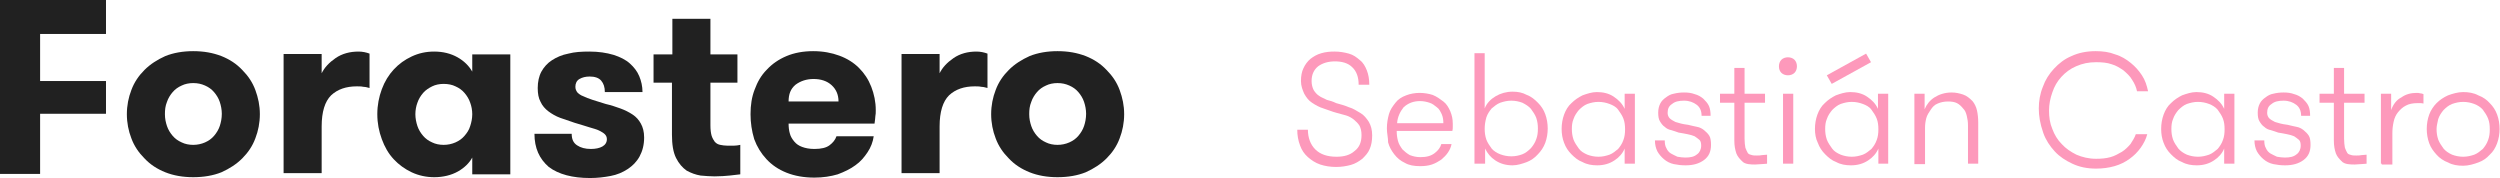 <?xml version="1.0" encoding="utf-8"?>
<!-- Generator: Adobe Illustrator 21.1.0, SVG Export Plug-In . SVG Version: 6.00 Build 0)  -->
<svg version="1.1" id="Capa_1" xmlns="http://www.w3.org/2000/svg" xmlns:xlink="http://www.w3.org/1999/xlink" x="0px" y="0px"
	 viewBox="0 0 610.9 43.5" style="enable-background:new 0 0 610.9 43.5;" xml:space="preserve">
<style type="text/css">
	.st0{fill:#212121 ;}
	.st1{fill:#FD99BB;}
</style>
<g>
	<g>
		<path class="st0" d="M0,42.5V0h25.9v8.3H9.8v11.5h16.1v8H9.8v14.7H0z"/>
		<path class="st0" d="M31,27.9c0-2.1,0.4-4.1,1.1-5.9c0.7-1.9,1.8-3.5,3.2-4.9s3.1-2.5,5.1-3.4c2-0.8,4.3-1.2,6.8-1.2
			c2.6,0,4.8,0.4,6.9,1.2c2,0.8,3.7,1.9,5.1,3.4c1.4,1.4,2.5,3,3.2,4.9s1.1,3.8,1.1,5.9c0,2.1-0.4,4.1-1.1,5.9
			c-0.7,1.9-1.8,3.5-3.2,4.9s-3.1,2.5-5.1,3.4c-2,0.8-4.3,1.2-6.9,1.2c-2.5,0-4.8-0.4-6.8-1.2c-2-0.8-3.7-1.9-5.1-3.4
			c-1.4-1.4-2.5-3-3.2-4.9C31.4,32,31,30,31,27.9z M40.3,27.9c0,1.1,0.2,2,0.5,2.9s0.8,1.7,1.4,2.4c0.6,0.7,1.3,1.2,2.2,1.6
			c0.8,0.4,1.8,0.6,2.8,0.6s2-0.2,2.9-0.6c0.9-0.4,1.6-0.9,2.2-1.6c0.6-0.7,1.1-1.5,1.4-2.4c0.3-0.9,0.5-1.9,0.5-3
			c0-1-0.2-2-0.5-2.9s-0.8-1.7-1.4-2.4c-0.6-0.7-1.3-1.2-2.2-1.6c-0.9-0.4-1.8-0.6-2.9-0.6c-1,0-2,0.2-2.8,0.6
			c-0.9,0.4-1.6,0.9-2.2,1.6c-0.6,0.7-1.1,1.5-1.4,2.4C40.4,25.9,40.3,26.8,40.3,27.9z"/>
		<path class="st0" d="M69.3,42.5V13.2h9.3v4.7c0.7-1.4,1.8-2.6,3.4-3.7c1.6-1.1,3.5-1.6,5.6-1.6c1,0,1.9,0.2,2.7,0.5v8.4
			c-0.7-0.2-1.2-0.3-1.6-0.3c-0.4-0.1-1-0.1-1.5-0.1c-2.6,0-4.7,0.7-6.3,2.2c-1.5,1.5-2.3,4-2.3,7.6v11.4h-9.3V42.5z"/>
		<path class="st0" d="M92.2,27.9c0-2.2,0.4-4.2,1.1-6.1c0.7-1.9,1.7-3.5,2.9-4.8c1.3-1.4,2.7-2.4,4.4-3.2c1.7-0.8,3.5-1.2,5.5-1.2
			c2.2,0,4.1,0.5,5.7,1.4s2.8,2.1,3.6,3.5v-4.2h9.3v29.3h-9.3v-4.1c-0.7,1.3-1.9,2.5-3.5,3.4s-3.6,1.4-5.8,1.4
			c-1.9,0-3.8-0.4-5.5-1.2c-1.7-0.8-3.2-1.9-4.4-3.2c-1.3-1.4-2.2-3-2.9-4.9C92.6,32.1,92.2,30.1,92.2,27.9z M101.5,27.9
			c0,1,0.2,2,0.5,2.9s0.8,1.7,1.4,2.4s1.3,1.2,2.2,1.6c0.8,0.4,1.8,0.6,2.8,0.6s2-0.2,2.9-0.6c0.9-0.4,1.6-0.9,2.2-1.6
			c0.6-0.7,1.1-1.4,1.4-2.4c0.3-0.9,0.5-1.9,0.5-2.9s-0.2-2-0.5-2.8c-0.3-0.9-0.8-1.7-1.4-2.4s-1.3-1.2-2.2-1.6
			c-0.8-0.4-1.8-0.6-2.9-0.6c-1,0-2,0.2-2.8,0.6c-0.8,0.4-1.6,0.9-2.2,1.6c-0.6,0.7-1.1,1.5-1.4,2.4
			C101.7,25.9,101.5,26.9,101.5,27.9z"/>
		<path class="st0" d="M130.6,32.7h9.1c0,1.3,0.4,2.2,1.3,2.8c0.9,0.6,2,0.9,3.4,0.9c1.1,0,2.1-0.2,2.8-0.6c0.7-0.4,1.1-1,1.1-1.8
			c0-0.5-0.2-0.9-0.5-1.2s-0.8-0.6-1.4-0.9c-0.6-0.3-1.4-0.5-2.4-0.8s-2.2-0.7-3.6-1.1c-1.2-0.4-2.4-0.8-3.5-1.2s-2.1-1-2.9-1.6
			c-0.8-0.6-1.5-1.4-1.9-2.3c-0.5-0.9-0.7-2-0.7-3.4c0-1.5,0.3-2.9,0.9-4c0.6-1.1,1.5-2.1,2.6-2.8s2.4-1.3,4-1.6
			c1.5-0.4,3.2-0.5,5.1-0.5c2.3,0,4.2,0.3,5.9,0.8c1.6,0.5,3,1.2,4,2.1c1,0.9,1.8,1.9,2.3,3.1c0.5,1.2,0.8,2.5,0.8,3.9h-9.2
			c0-1.2-0.3-2.1-0.9-2.8c-0.6-0.7-1.6-1-2.8-1c-1,0-1.8,0.2-2.5,0.6c-0.7,0.4-1,1.1-1,1.9c0,0.6,0.2,1,0.5,1.4
			c0.3,0.3,0.8,0.7,1.4,0.9c0.6,0.3,1.4,0.6,2.3,0.9c0.9,0.3,2,0.6,3.2,1c1.3,0.3,2.5,0.7,3.6,1.1c1.1,0.4,2.1,0.9,3,1.5
			s1.5,1.3,2,2.2s0.8,2,0.8,3.4c0,1.8-0.4,3.3-1.1,4.6c-0.7,1.3-1.7,2.3-2.9,3.1c-1.2,0.8-2.6,1.4-4.2,1.7c-1.6,0.3-3.2,0.5-5,0.5
			c-4.3,0-7.7-0.9-10.1-2.7C131.8,38.8,130.6,36.2,130.6,32.7z"/>
		<path class="st0" d="M159.7,20.2v-6.9h4.6V4.6h9.3v8.7h6.6v6.9h-6.6v10.4c0,1.1,0.1,1.9,0.3,2.6c0.2,0.6,0.5,1.1,0.8,1.5
			c0.4,0.4,0.8,0.6,1.3,0.7c0.5,0.1,1.1,0.2,1.8,0.2c0.4,0,0.9,0,1.5,0s1.1-0.1,1.6-0.2v7.2c-0.7,0.1-1.6,0.2-2.6,0.3
			c-1,0.1-2.3,0.2-3.7,0.2c-1.1,0-2.2-0.1-3.4-0.2c-1.2-0.2-2.3-0.6-3.4-1.2c-1-0.7-1.9-1.7-2.6-3.1c-0.7-1.4-1-3.3-1-5.7V20.2
			H159.7z"/>
		<path class="st0" d="M183.4,27.9c0-2.2,0.3-4.2,1-6c0.7-1.9,1.6-3.5,3-4.9c1.3-1.4,2.9-2.5,4.8-3.3c1.9-0.8,4.1-1.2,6.5-1.2
			s4.5,0.4,6.4,1.1c1.9,0.7,3.5,1.7,4.8,3s2.3,2.8,3,4.6s1.1,3.7,1.1,5.7c0,0.6,0,1.1-0.1,1.5c0,0.4-0.1,1-0.2,1.8h-21
			c0,0.9,0.1,1.7,0.3,2.4c0.2,0.8,0.6,1.4,1.1,2s1.1,1,1.9,1.3c0.8,0.3,1.8,0.5,3,0.5c1.7,0,2.9-0.3,3.7-0.9
			c0.8-0.6,1.4-1.3,1.7-2.2h9.1c-0.2,1.4-0.7,2.7-1.5,3.9s-1.7,2.3-3,3.2c-1.2,0.9-2.7,1.6-4.3,2.2c-1.7,0.5-3.6,0.8-5.7,0.8
			c-2.5,0-4.8-0.4-6.8-1.2c-2-0.8-3.6-1.9-4.9-3.3c-1.3-1.4-2.3-3-3-4.9C183.7,32,183.4,30,183.4,27.9z M192.7,24.8h12.2
			c0-1.7-0.6-3-1.7-4c-1.1-1-2.6-1.5-4.4-1.5c-1.7,0-3.2,0.5-4.4,1.4C193.2,21.7,192.7,23,192.7,24.8z"/>
		<path class="st0" d="M220.3,42.5V13.2h9.3v4.7c0.7-1.4,1.8-2.6,3.4-3.7c1.6-1.1,3.5-1.6,5.6-1.6c1,0,1.9,0.2,2.7,0.5v8.4
			c-0.7-0.2-1.2-0.3-1.6-0.3c-0.4-0.1-1-0.1-1.5-0.1c-2.6,0-4.7,0.7-6.3,2.2c-1.5,1.5-2.3,4-2.3,7.6v11.4h-9.3V42.5z"/>
		<path class="st0" d="M242.2,27.9c0-2.1,0.4-4.1,1.1-5.9c0.7-1.9,1.8-3.5,3.2-4.9s3.1-2.5,5.1-3.4c2-0.8,4.3-1.2,6.8-1.2
			c2.6,0,4.8,0.4,6.9,1.2c2,0.8,3.7,1.9,5.1,3.4c1.4,1.4,2.5,3,3.2,4.9s1.1,3.8,1.1,5.9c0,2.1-0.4,4.1-1.1,5.9
			c-0.7,1.9-1.8,3.5-3.2,4.9c-1.4,1.4-3.1,2.5-5.1,3.4c-2,0.8-4.3,1.2-6.9,1.2c-2.5,0-4.8-0.4-6.8-1.2c-2-0.8-3.7-1.9-5.1-3.4
			c-1.4-1.4-2.5-3-3.2-4.9C242.6,32,242.2,30,242.2,27.9z M251.5,27.9c0,1.1,0.2,2,0.5,2.9s0.8,1.7,1.4,2.4c0.6,0.7,1.3,1.2,2.2,1.6
			c0.8,0.4,1.8,0.6,2.8,0.6s2-0.2,2.9-0.6c0.9-0.4,1.6-0.9,2.2-1.6c0.6-0.7,1.1-1.5,1.4-2.4s0.5-1.9,0.5-3c0-1-0.2-2-0.5-2.9
			s-0.8-1.7-1.4-2.4s-1.3-1.2-2.2-1.6c-0.9-0.4-1.8-0.6-2.9-0.6c-1,0-2,0.2-2.8,0.6c-0.9,0.4-1.6,0.9-2.2,1.6
			c-0.6,0.7-1.1,1.5-1.4,2.4C251.6,25.9,251.5,26.8,251.5,27.9z"/>
	</g>
	<g>
		<g>
			<path class="st1" d="M317,31.7h2.6c0,1.9,0.6,3.6,1.8,4.8c1.2,1.2,2.9,1.8,5.2,1.8c1.8,0,3.3-0.4,4.4-1.4
				c1.2-0.9,1.7-2.2,1.7-3.9c0-1-0.2-1.7-0.5-2.3c-0.3-0.5-0.9-1.1-1.4-1.5c-0.5-0.4-1.2-0.8-1.9-1c-0.8-0.2-1.4-0.4-2.2-0.6
				c-1.2-0.3-2.3-0.8-3.3-1.1s-1.9-0.8-2.8-1.4c-0.8-0.5-1.4-1.3-1.9-2.2c-0.4-0.9-0.8-1.9-0.8-3.1c0-1.2,0.2-2.3,0.6-3.1
				c0.4-0.9,1-1.7,1.7-2.3c0.8-0.6,1.6-1.1,2.7-1.4c1-0.3,2.1-0.4,3.2-0.4c1.3,0,2.4,0.2,3.5,0.5c1.1,0.3,1.9,0.9,2.7,1.6
				c0.8,0.6,1.3,1.5,1.7,2.5c0.4,1,0.6,2.2,0.6,3.5h-2.6c0-1.8-0.5-3.3-1.6-4.3c-1-1-2.5-1.4-4.2-1.4c-1.6,0-3,0.4-4.1,1.2
				c-1.1,0.9-1.6,2.1-1.6,3.6c0,0.9,0.2,1.6,0.5,2.2c0.3,0.5,0.8,1.1,1.3,1.4c0.5,0.4,1.2,0.6,1.9,1c0.8,0.2,1.5,0.4,2.3,0.8
				c1.1,0.3,2.2,0.6,3.1,1c1.1,0.3,1.9,0.9,2.8,1.4c0.9,0.5,1.5,1.3,2.1,2.2c0.5,0.9,0.8,1.9,0.8,3.3c0,1.3-0.2,2.4-0.6,3.3
				c-0.4,1-1.1,1.7-1.8,2.4c-0.8,0.6-1.7,1.2-2.8,1.5c-1.1,0.3-2.3,0.5-3.6,0.5c-1.4,0-2.7-0.2-3.9-0.6c-1.2-0.4-2.2-1.1-3-1.8
				c-0.9-0.8-1.5-1.7-1.9-2.8C317.2,34.3,317,33,317,31.7z"/>
			<path class="st1" d="M338.9,31.4c0-1.3,0.2-2.4,0.5-3.5c0.3-1.1,0.9-1.9,1.6-2.8c0.6-0.8,1.5-1.4,2.6-1.8c1-0.4,2.2-0.6,3.3-0.6
				s2.3,0.2,3.2,0.5c1,0.4,1.8,1,2.6,1.6c0.8,0.6,1.3,1.5,1.7,2.4c0.4,1,0.6,1.9,0.6,3c0,0.2,0,0.4,0,0.8s0,0.6-0.1,1h-13.6
				c0,0.9,0.1,1.6,0.3,2.4c0.2,0.8,0.6,1.4,1.1,2.1c0.5,0.5,1.1,1,1.8,1.4c0.8,0.3,1.6,0.5,2.6,0.5c1.5,0,2.6-0.3,3.5-1
				c0.8-0.6,1.4-1.4,1.6-2.2h2.5c-0.1,0.6-0.4,1.4-0.9,2.1c-0.4,0.6-1,1.2-1.6,1.7c-0.6,0.4-1.4,0.9-2.3,1.2
				c-0.9,0.3-1.8,0.4-2.9,0.4c-1.4,0-2.7-0.2-3.7-0.8c-1.1-0.5-1.9-1.2-2.6-2.1s-1.2-1.8-1.5-2.9C339.2,33.6,338.9,32.6,338.9,31.4z
				 M341.4,30.1h11.3c0-0.8-0.1-1.5-0.4-2.2c-0.3-0.6-0.6-1.3-1.2-1.7c-0.5-0.4-1.1-0.9-1.8-1.1c-0.6-0.2-1.4-0.4-2.3-0.4
				c-1.6,0-2.9,0.5-4,1.5C342.2,27.2,341.5,28.5,341.4,30.1z"/>
			<path class="st1" d="M360.3,40V13h2.5v13.5c0.5-1.3,1.5-2.3,2.7-3s2.6-1.1,4.1-1.1c1.3,0,2.4,0.2,3.5,0.8
				c1.1,0.4,1.9,1.1,2.7,1.9c0.8,0.8,1.4,1.7,1.8,2.8c0.4,1.1,0.6,2.3,0.6,3.5s-0.2,2.4-0.6,3.5c-0.4,1.1-1.1,2.1-1.8,2.8
				c-0.8,0.9-1.7,1.5-2.7,1.9c-1.1,0.4-2.3,0.8-3.5,0.8c-1.6,0-3-0.4-4.2-1.2s-1.9-1.7-2.5-2.9v3.7h-2.6V40z M362.8,31.5
				c0,0.9,0.1,1.7,0.4,2.6c0.3,0.8,0.8,1.5,1.3,2.2c0.5,0.6,1.3,1.1,2.1,1.4c0.8,0.3,1.7,0.5,2.7,0.5s1.9-0.2,2.7-0.5
				s1.5-0.9,2.1-1.5c0.5-0.6,1-1.3,1.3-2.2c0.3-0.8,0.4-1.6,0.4-2.6c0-0.9-0.1-1.7-0.4-2.6c-0.3-0.8-0.8-1.5-1.3-2.2
				c-0.5-0.6-1.3-1.1-2.1-1.5c-0.8-0.3-1.7-0.5-2.7-0.5s-1.8,0.2-2.7,0.5c-0.8,0.3-1.5,0.9-2.1,1.4c-0.5,0.6-1,1.3-1.3,2.2
				C362.9,29.8,362.8,30.6,362.8,31.5z"/>
			<path class="st1" d="M381.6,31.5c0-1.2,0.2-2.4,0.6-3.5c0.4-1.1,1-2.1,1.8-2.8c0.8-0.8,1.7-1.4,2.7-1.9c1.1-0.4,2.3-0.8,3.5-0.8
				c1.5,0,2.9,0.3,4.1,1.1c1.2,0.8,2.1,1.7,2.7,3v-3.7h2.5V40h-2.5v-3.7c-0.5,1.2-1.4,2.2-2.5,2.9c-1.2,0.8-2.6,1.2-4.2,1.2
				c-1.3,0-2.5-0.2-3.6-0.8c-1.1-0.4-1.9-1.1-2.7-1.9s-1.4-1.7-1.8-2.8C381.8,33.9,381.6,32.7,381.6,31.5z M384.1,31.5
				c0,0.9,0.1,1.7,0.4,2.6c0.3,0.8,0.8,1.5,1.3,2.2s1.2,1.1,2.1,1.5c0.8,0.3,1.7,0.5,2.7,0.5c1,0,1.8-0.2,2.7-0.5
				c0.8-0.3,1.5-0.9,2.1-1.4c0.5-0.6,1-1.3,1.3-2.2c0.3-0.8,0.4-1.6,0.4-2.6c0-1-0.1-1.8-0.4-2.6c-0.3-0.8-0.8-1.5-1.3-2.2
				s-1.3-1.1-2.1-1.4s-1.7-0.5-2.7-0.5c-1,0-1.8,0.2-2.7,0.5c-0.8,0.3-1.5,0.9-2.1,1.5c-0.5,0.6-1,1.3-1.3,2.2
				C384.2,29.8,384.1,30.6,384.1,31.5z"/>
			<path class="st1" d="M404.4,34.3h2.4c0,0.8,0.1,1.4,0.4,1.9c0.2,0.5,0.6,1,1.1,1.3s1,0.5,1.6,0.8c0.6,0.1,1.3,0.2,1.9,0.2
				c1.3,0,2.2-0.2,2.9-0.8c0.6-0.4,1-1.2,1-2.1c0-0.6-0.1-1.1-0.4-1.4c-0.3-0.3-0.8-0.6-1.2-0.9c-0.5-0.2-1.1-0.4-1.7-0.5
				s-1.4-0.3-2.2-0.4c-0.5-0.2-1.2-0.4-1.8-0.6c-0.6-0.1-1.2-0.4-1.6-0.8c-0.5-0.3-0.9-0.9-1.2-1.4c-0.3-0.5-0.4-1.2-0.4-2.1
				c0-0.9,0.2-1.6,0.5-2.2c0.3-0.6,0.8-1.1,1.4-1.5c0.5-0.4,1.2-0.8,1.9-0.9c0.8-0.2,1.6-0.3,2.5-0.3c1,0,1.8,0.1,2.6,0.4
				c0.8,0.2,1.5,0.6,2.1,1.1c0.5,0.5,1.1,1.1,1.4,1.8s0.4,1.5,0.4,2.4h-2.2c0-1.2-0.4-2.1-1.2-2.7c-0.8-0.6-1.8-1-3.1-1
				c-1.2,0-2.2,0.2-2.9,0.8c-0.8,0.5-1.1,1.2-1.1,2.2c0,0.5,0.2,1,0.5,1.3c0.3,0.3,0.8,0.6,1.4,0.9c0.6,0.2,1.1,0.3,1.4,0.4
				c0.3,0.1,1,0.2,1.7,0.3c0.9,0.2,1.6,0.4,2.2,0.5c0.6,0.1,1.2,0.4,1.7,0.8c0.5,0.4,1,0.9,1.3,1.4c0.3,0.5,0.4,1.3,0.4,2.2
				c0,1.6-0.5,2.8-1.7,3.7c-1.2,0.9-2.7,1.3-4.5,1.3c-1.1,0-1.9-0.1-2.9-0.3c-0.9-0.2-1.7-0.6-2.4-1.2s-1.2-1.2-1.6-1.9
				C404.6,36.2,404.4,35.3,404.4,34.3z"/>
			<path class="st1" d="M420.3,25.1v-2.2h3.5v-6.3h2.5v6.3h5v2.2h-5v8.8c0,0.9,0.1,1.6,0.2,2.2c0.2,0.5,0.4,1,0.6,1.3
				c0.2,0.3,0.6,0.4,1,0.5c0.3,0.1,0.8,0.1,1.2,0.1s0.9,0,1.3-0.1c0.4,0,0.9-0.1,1.2-0.1V40c-0.3,0-0.8,0.1-1.3,0.1
				s-1.1,0.1-1.6,0.1s-1.1,0-1.7-0.1c-0.6-0.1-1.2-0.3-1.6-0.8c-0.4-0.4-1-1-1.3-1.8c-0.3-0.9-0.5-1.8-0.5-3.2v-9.2H420.3z"/>
			<path class="st1" d="M434.7,16.2c0-0.6,0.2-1.2,0.6-1.6c0.4-0.4,1-0.6,1.6-0.6s1.2,0.2,1.6,0.6c0.4,0.4,0.6,1,0.6,1.6
				c0,0.6-0.2,1.2-0.6,1.6c-0.4,0.4-1,0.6-1.6,0.6s-1.2-0.2-1.6-0.6C434.9,17.4,434.7,16.9,434.7,16.2z M435.7,40V22.9h2.5V40H435.7
				z"/>
			<path class="st1" d="M443.5,31.5c0-1.2,0.2-2.4,0.6-3.5c0.4-1.1,1-2.1,1.8-2.8c0.8-0.8,1.7-1.4,2.7-1.9c1.1-0.4,2.3-0.8,3.5-0.8
				c1.5,0,2.9,0.3,4.1,1.1c1.2,0.8,2.1,1.7,2.7,3v-3.7h2.5V40H459v-3.7c-0.5,1.2-1.4,2.2-2.5,2.9c-1.2,0.8-2.6,1.2-4.2,1.2
				c-1.3,0-2.5-0.2-3.6-0.8c-1.1-0.4-1.9-1.1-2.7-1.9s-1.4-1.7-1.8-2.8C443.7,33.9,443.5,32.7,443.5,31.5z M446,31.5
				c0,0.9,0.1,1.7,0.4,2.6c0.3,0.8,0.8,1.5,1.3,2.2s1.2,1.1,2.1,1.5c0.8,0.3,1.7,0.5,2.7,0.5c1,0,1.8-0.2,2.7-0.5
				c0.8-0.3,1.5-0.9,2.1-1.4c0.5-0.6,1-1.3,1.3-2.2c0.3-0.8,0.4-1.6,0.4-2.6c0-1-0.1-1.8-0.4-2.6s-0.8-1.5-1.3-2.2s-1.3-1.1-2.1-1.4
				c-0.8-0.3-1.7-0.5-2.7-0.5c-1,0-1.8,0.2-2.7,0.5c-0.8,0.3-1.5,0.9-2.1,1.5c-0.5,0.6-1,1.3-1.3,2.2C446.1,29.8,446,30.6,446,31.5z
				 M446.4,18.4l9.6-5.3l1.2,2.1l-9.6,5.3L446.4,18.4z"/>
			<path class="st1" d="M467.8,40V22.9h2.5v3.8c0.5-1.2,1.3-2.2,2.4-2.9s2.5-1.2,4.2-1.2c1,0,1.9,0.2,2.8,0.5
				c0.9,0.3,1.6,0.9,2.3,1.6c0.5,0.6,0.9,1.4,1.1,2.3c0.2,0.9,0.3,1.9,0.3,3v10h-2.5v-9.3c0-0.9-0.1-1.6-0.3-2.4
				c-0.2-0.8-0.4-1.3-0.9-1.8c-0.4-0.5-0.9-1-1.5-1.3s-1.3-0.4-2.2-0.4c-1,0-1.8,0.2-2.5,0.5c-0.8,0.3-1.3,0.9-1.7,1.5
				c-0.4,0.6-0.9,1.3-1.1,2.1s-0.3,1.5-0.3,2.4v8.8h-2.6V40z"/>
		</g>
		<g>
			<path class="st1" d="M498.2,26.5c0-1.8,0.3-3.6,1-5.3c0.6-1.7,1.5-3.1,2.7-4.4c1.2-1.3,2.6-2.4,4.3-3.1c1.7-0.8,3.7-1.2,5.9-1.2
				c1.7,0,3.3,0.2,4.8,0.8c1.4,0.4,2.7,1.2,3.8,2.1c1.1,0.9,1.9,1.8,2.7,3c0.8,1.2,1.2,2.5,1.5,3.9h-2.7c-0.2-1-0.6-1.9-1.2-2.8
				c-0.5-0.9-1.3-1.6-2.1-2.3c-0.9-0.6-1.8-1.2-2.9-1.5c-1.1-0.4-2.4-0.5-3.8-0.5c-1.8,0-3.3,0.3-4.9,1c-1.4,0.6-2.6,1.5-3.6,2.6
				s-1.7,2.3-2.2,3.8c-0.5,1.4-0.8,2.9-0.8,4.4c0,1.6,0.2,3.1,0.8,4.5c0.5,1.4,1.3,2.7,2.3,3.7c1,1.1,2.2,1.9,3.6,2.6
				c1.4,0.6,3,1,4.8,1c1.3,0,2.4-0.1,3.5-0.4c1.1-0.3,1.9-0.8,2.8-1.3c0.8-0.5,1.5-1.2,2.1-1.9c0.5-0.8,1-1.5,1.3-2.4h2.8
				c-0.3,1.2-0.9,2.3-1.6,3.3c-0.8,1.1-1.6,1.9-2.7,2.7c-1.1,0.8-2.3,1.4-3.7,1.8c-1.4,0.4-2.9,0.6-4.5,0.6c-2.2,0-4.1-0.4-5.8-1.2
				c-1.7-0.8-3.1-1.7-4.3-3s-2.2-2.8-2.8-4.5C498.5,30.2,498.2,28.3,498.2,26.5z"/>
			<path class="st1" d="M528.1,31.5c0-1.2,0.2-2.4,0.6-3.5c0.4-1.1,1-2.1,1.8-2.8c0.8-0.8,1.7-1.4,2.7-1.9c1.1-0.4,2.3-0.8,3.5-0.8
				c1.5,0,2.9,0.3,4.1,1.1s2.1,1.7,2.7,3v-3.7h2.5V40h-2.5v-3.7c-0.5,1.2-1.4,2.2-2.5,2.9c-1.2,0.8-2.6,1.2-4.2,1.2
				c-1.3,0-2.5-0.2-3.6-0.8c-1.1-0.4-1.9-1.1-2.7-1.9s-1.4-1.7-1.8-2.8C528.3,33.9,528.1,32.7,528.1,31.5z M530.6,31.5
				c0,0.9,0.1,1.7,0.4,2.6c0.3,0.8,0.8,1.5,1.3,2.2c0.5,0.6,1.2,1.1,2.1,1.5c0.8,0.3,1.7,0.5,2.7,0.5s1.8-0.2,2.7-0.5
				c0.8-0.3,1.5-0.9,2.1-1.4c0.5-0.6,1-1.3,1.3-2.2c0.3-0.8,0.4-1.6,0.4-2.6c0-1-0.1-1.8-0.4-2.6c-0.3-0.8-0.8-1.5-1.3-2.2
				c-0.5-0.6-1.3-1.1-2.1-1.4c-0.8-0.3-1.7-0.5-2.7-0.5s-1.8,0.2-2.7,0.5c-0.8,0.3-1.5,0.9-2.1,1.5c-0.5,0.6-1,1.3-1.3,2.2
				C530.7,29.8,530.6,30.6,530.6,31.5z"/>
			<path class="st1" d="M550.9,34.3h2.4c0,0.8,0.1,1.4,0.4,1.9c0.2,0.5,0.6,1,1.1,1.3s1,0.5,1.6,0.8c0.6,0.1,1.3,0.2,1.9,0.2
				c1.3,0,2.2-0.2,2.9-0.8c0.6-0.4,1-1.2,1-2.1c0-0.6-0.1-1.1-0.4-1.4s-0.8-0.6-1.2-0.9c-0.5-0.2-1.1-0.4-1.7-0.5
				c-0.6-0.1-1.4-0.3-2.2-0.4c-0.5-0.2-1.2-0.4-1.8-0.6c-0.6-0.1-1.2-0.4-1.6-0.8c-0.5-0.3-0.9-0.9-1.2-1.4
				c-0.3-0.5-0.4-1.2-0.4-2.1c0-0.9,0.2-1.6,0.5-2.2c0.3-0.6,0.8-1.1,1.4-1.5c0.5-0.4,1.2-0.8,1.9-0.9c0.8-0.2,1.6-0.3,2.5-0.3
				c1,0,1.8,0.1,2.6,0.4c0.8,0.2,1.5,0.6,2.1,1.1c0.5,0.5,1.1,1.1,1.4,1.8s0.4,1.5,0.4,2.4h-2.2c0-1.2-0.4-2.1-1.2-2.7s-1.8-1-3.1-1
				c-1.2,0-2.2,0.2-2.9,0.8c-0.8,0.5-1.1,1.2-1.1,2.2c0,0.5,0.2,1,0.5,1.3c0.3,0.3,0.8,0.6,1.4,0.9c0.6,0.2,1.1,0.3,1.4,0.4
				c0.3,0.1,1,0.2,1.7,0.3c0.9,0.2,1.6,0.4,2.2,0.5c0.6,0.1,1.2,0.4,1.7,0.8c0.5,0.4,1,0.9,1.3,1.4c0.3,0.5,0.4,1.3,0.4,2.2
				c0,1.6-0.5,2.8-1.7,3.7s-2.7,1.3-4.5,1.3c-1.1,0-1.9-0.1-2.9-0.3c-0.9-0.2-1.7-0.6-2.4-1.2c-0.6-0.5-1.2-1.2-1.6-1.9
				C551.1,36.2,550.9,35.3,550.9,34.3z"/>
			<path class="st1" d="M566.8,25.1v-2.2h3.5v-6.3h2.5v6.3h5v2.2h-5v8.8c0,0.9,0.1,1.6,0.2,2.2c0.2,0.5,0.4,1,0.6,1.3s0.6,0.4,1,0.5
				c0.3,0.1,0.8,0.1,1.2,0.1s0.9,0,1.3-0.1c0.4,0,0.9-0.1,1.2-0.1V40c-0.3,0-0.8,0.1-1.3,0.1c-0.5,0-1.1,0.1-1.6,0.1
				c-0.5,0-1.1,0-1.7-0.1c-0.6-0.1-1.2-0.3-1.6-0.8c-0.4-0.4-1-1-1.3-1.8c-0.3-0.9-0.5-1.8-0.5-3.2v-9.2H566.8z"/>
			<path class="st1" d="M581.8,40V22.9h2.5v4c0.5-1.4,1.3-2.5,2.5-3.1c1.1-0.8,2.4-1.1,3.7-1.1c0.3,0,0.6,0,0.9,0.1
				c0.3,0,0.5,0.1,0.8,0.2v2.3c-0.3-0.1-0.6-0.1-0.9-0.1c-0.2,0-0.4,0-0.6,0c-1.1,0-2.1,0.2-2.8,0.6c-0.8,0.4-1.4,1-1.9,1.6
				c-0.5,0.6-0.9,1.4-1.1,2.4c-0.2,0.9-0.3,1.8-0.3,2.8v7.6h-2.6V40z"/>
			<path class="st1" d="M593,31.5c0-1.2,0.2-2.4,0.6-3.5s1.1-2.1,1.8-2.8c0.8-0.8,1.7-1.4,2.8-1.9c1.1-0.4,2.4-0.8,3.7-0.8
				s2.6,0.2,3.7,0.8c1.1,0.4,2.1,1.1,2.8,1.9c0.8,0.8,1.4,1.7,1.8,2.8c0.4,1.1,0.6,2.3,0.6,3.5c0,1.2-0.2,2.4-0.6,3.5
				c-0.4,1.1-1,2.1-1.8,2.8c-0.8,0.9-1.7,1.5-2.8,1.9s-2.4,0.8-3.7,0.8c-1.4,0-2.6-0.2-3.7-0.8c-1.1-0.4-2.1-1.1-2.8-1.9
				c-0.8-0.9-1.4-1.7-1.8-2.8C593.2,33.9,593,32.7,593,31.5z M595.4,31.5c0,0.9,0.1,1.7,0.4,2.6c0.3,0.8,0.8,1.5,1.3,2.2
				c0.5,0.6,1.2,1.1,2.1,1.5c0.8,0.3,1.7,0.5,2.7,0.5s1.8-0.2,2.7-0.5c0.8-0.3,1.5-0.9,2.1-1.4c0.5-0.6,1-1.3,1.3-2.2
				c0.3-0.8,0.4-1.6,0.4-2.6c0-1-0.1-1.8-0.4-2.6c-0.3-0.8-0.8-1.5-1.3-2.2c-0.5-0.6-1.3-1.1-2.1-1.4s-1.7-0.5-2.7-0.5
				s-1.8,0.2-2.7,0.5c-0.8,0.3-1.5,0.9-2.1,1.5c-0.5,0.6-1,1.3-1.3,2.2C595.7,29.8,595.4,30.6,595.4,31.5z"/>
		</g>
	</g>
</g>
</svg>
